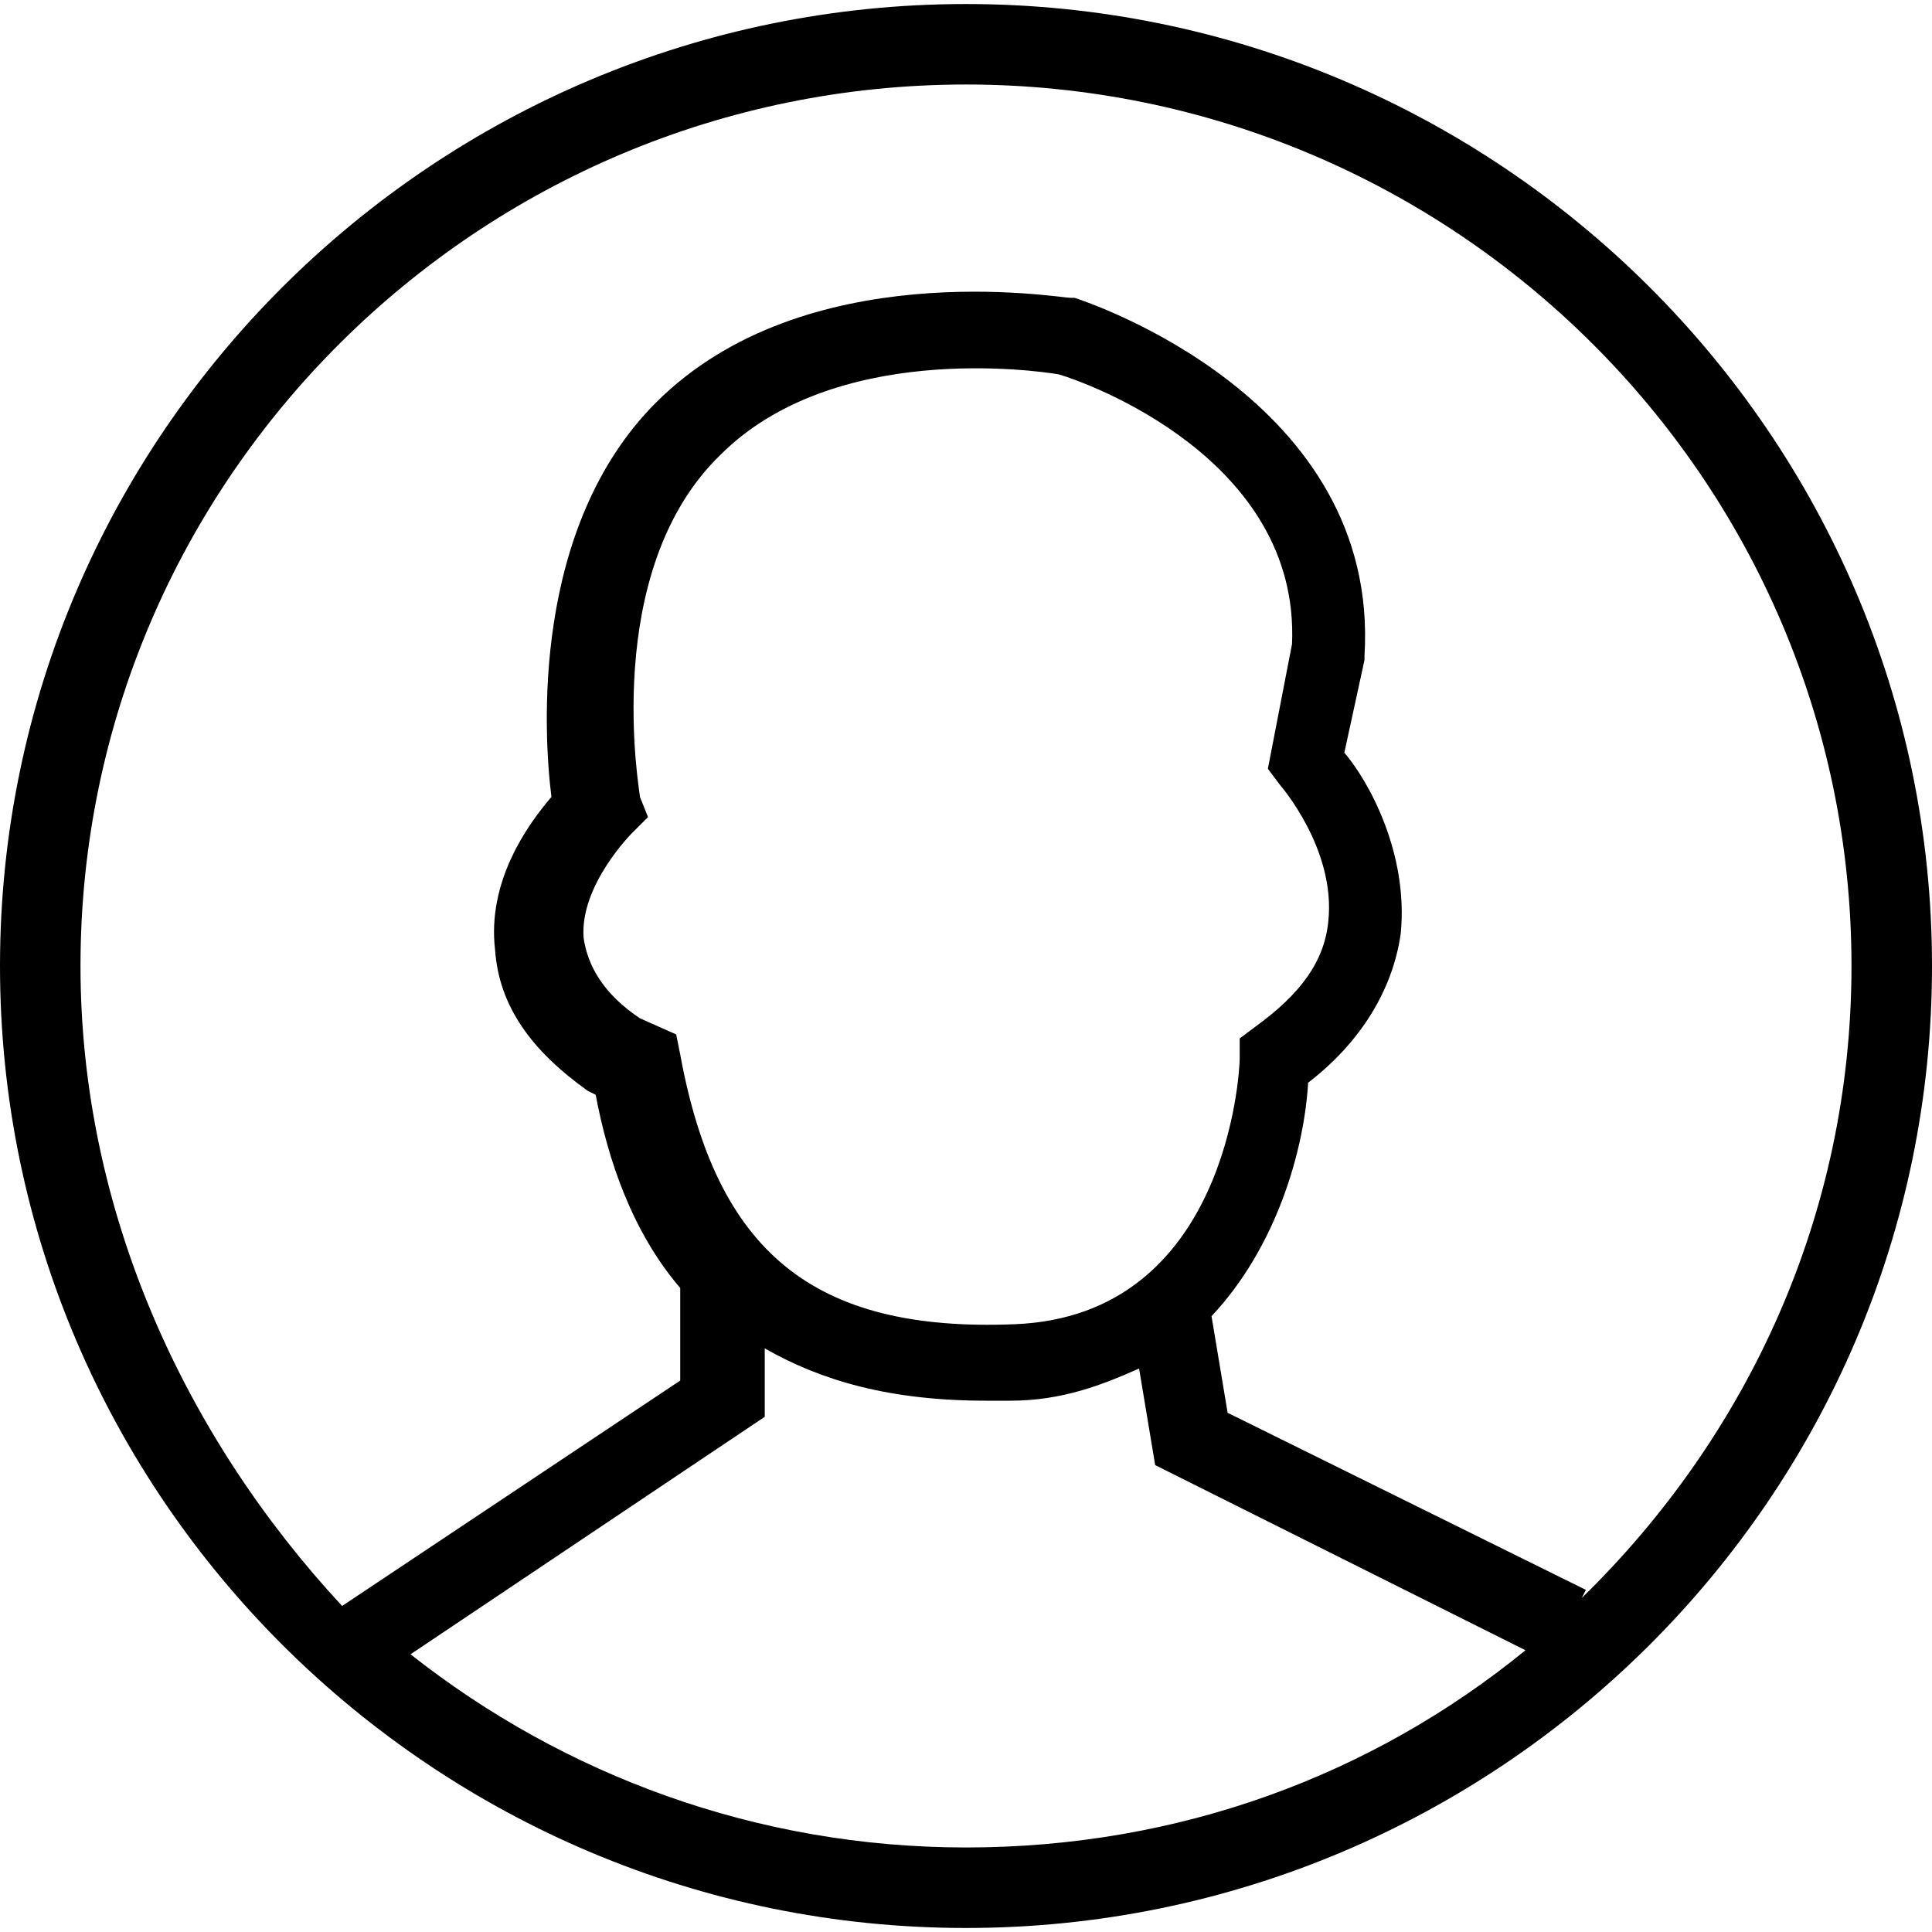 <?xml version="1.0" encoding="iso-8859-1"?>
<!-- Generator: Adobe Illustrator 19.0.0, SVG Export Plug-In . SVG Version: 6.00 Build 0)  -->
<svg version="1.1" id="Capa_1" xmlns="http://www.w3.org/2000/svg" xmlns:xlink="http://www.w3.org/1999/xlink" x="0px" y="0px"
	 viewBox="0 0 472.615 472.615" style="enable-background:new 0 0 472.615 472.615;" xml:space="preserve">
<g>
	<g>
		<path d="M236.308,0.985C106.338,0.985,0,106.339,0,236.308s106.338,235.323,236.308,235.323
			c129.969,0,236.308-105.354,236.308-235.323S366.277,0.985,236.308,0.985z M236.308,451.938c-51.2,0-98.461-17.723-135.877-47.261
			l86.646-58.092v-16.739c13.785,7.877,30.523,12.8,54.154,12.8c1.969,0,3.938,0,5.908,0c12.8,0,22.646-3.938,31.508-7.877
			l3.938,23.631l90.585,45.292C335.754,434.216,288.492,451.938,236.308,451.938z M156.554,194.954
			c0-0.985-9.846-55.139,19.692-83.692c27.569-27.569,76.8-20.677,82.708-19.692c6.892,1.969,59.077,20.677,57.108,65.969
			l-5.908,30.523l2.954,3.938c0,0,13.785,15.754,11.815,33.477c-0.985,9.846-6.892,17.723-17.723,25.6l-3.938,2.954v4.923
			c0,2.954-2.954,63.015-55.139,64.985c-49.231,1.969-72.861-17.723-81.723-65.969l-0.985-4.923l-8.862-3.938
			c-8.861-5.908-12.8-12.8-13.785-19.692c-0.985-12.8,11.815-25.6,11.815-25.6l3.938-3.938L156.554,194.954z M386.954,390.892
			l0.985-1.969L300.308,345.6l-3.938-23.631c15.754-16.739,22.646-40.369,23.631-57.108c12.8-9.846,20.677-22.646,22.646-36.431
			c1.969-19.692-7.877-37.415-13.785-44.308l4.923-22.646v-0.985c3.938-63.015-67.938-86.646-70.892-87.631h-0.985
			c-2.954,0-64.984-10.831-101.415,25.6c-30.523,30.523-27.569,80.739-25.6,96.492c-5.908,6.892-15.754,20.677-13.785,37.415
			c0.985,13.785,8.861,24.615,22.646,34.462l1.969,0.985c2.954,15.754,8.861,33.477,20.677,47.261v22.646l-82.708,55.138
			c-38.4-41.354-64-96.492-64-156.554c0-119.139,97.477-215.631,216.615-215.631s216.615,96.492,216.615,215.631
			C452.923,297.354,427.323,351.508,386.954,390.892z"/>
	</g>
</g>
<g>
</g>
<g>
</g>
<g>
</g>
<g>
</g>
<g>
</g>
<g>
</g>
<g>
</g>
<g>
</g>
<g>
</g>
<g>
</g>
<g>
</g>
<g>
</g>
<g>
</g>
<g>
</g>
<g>
</g>
</svg>
